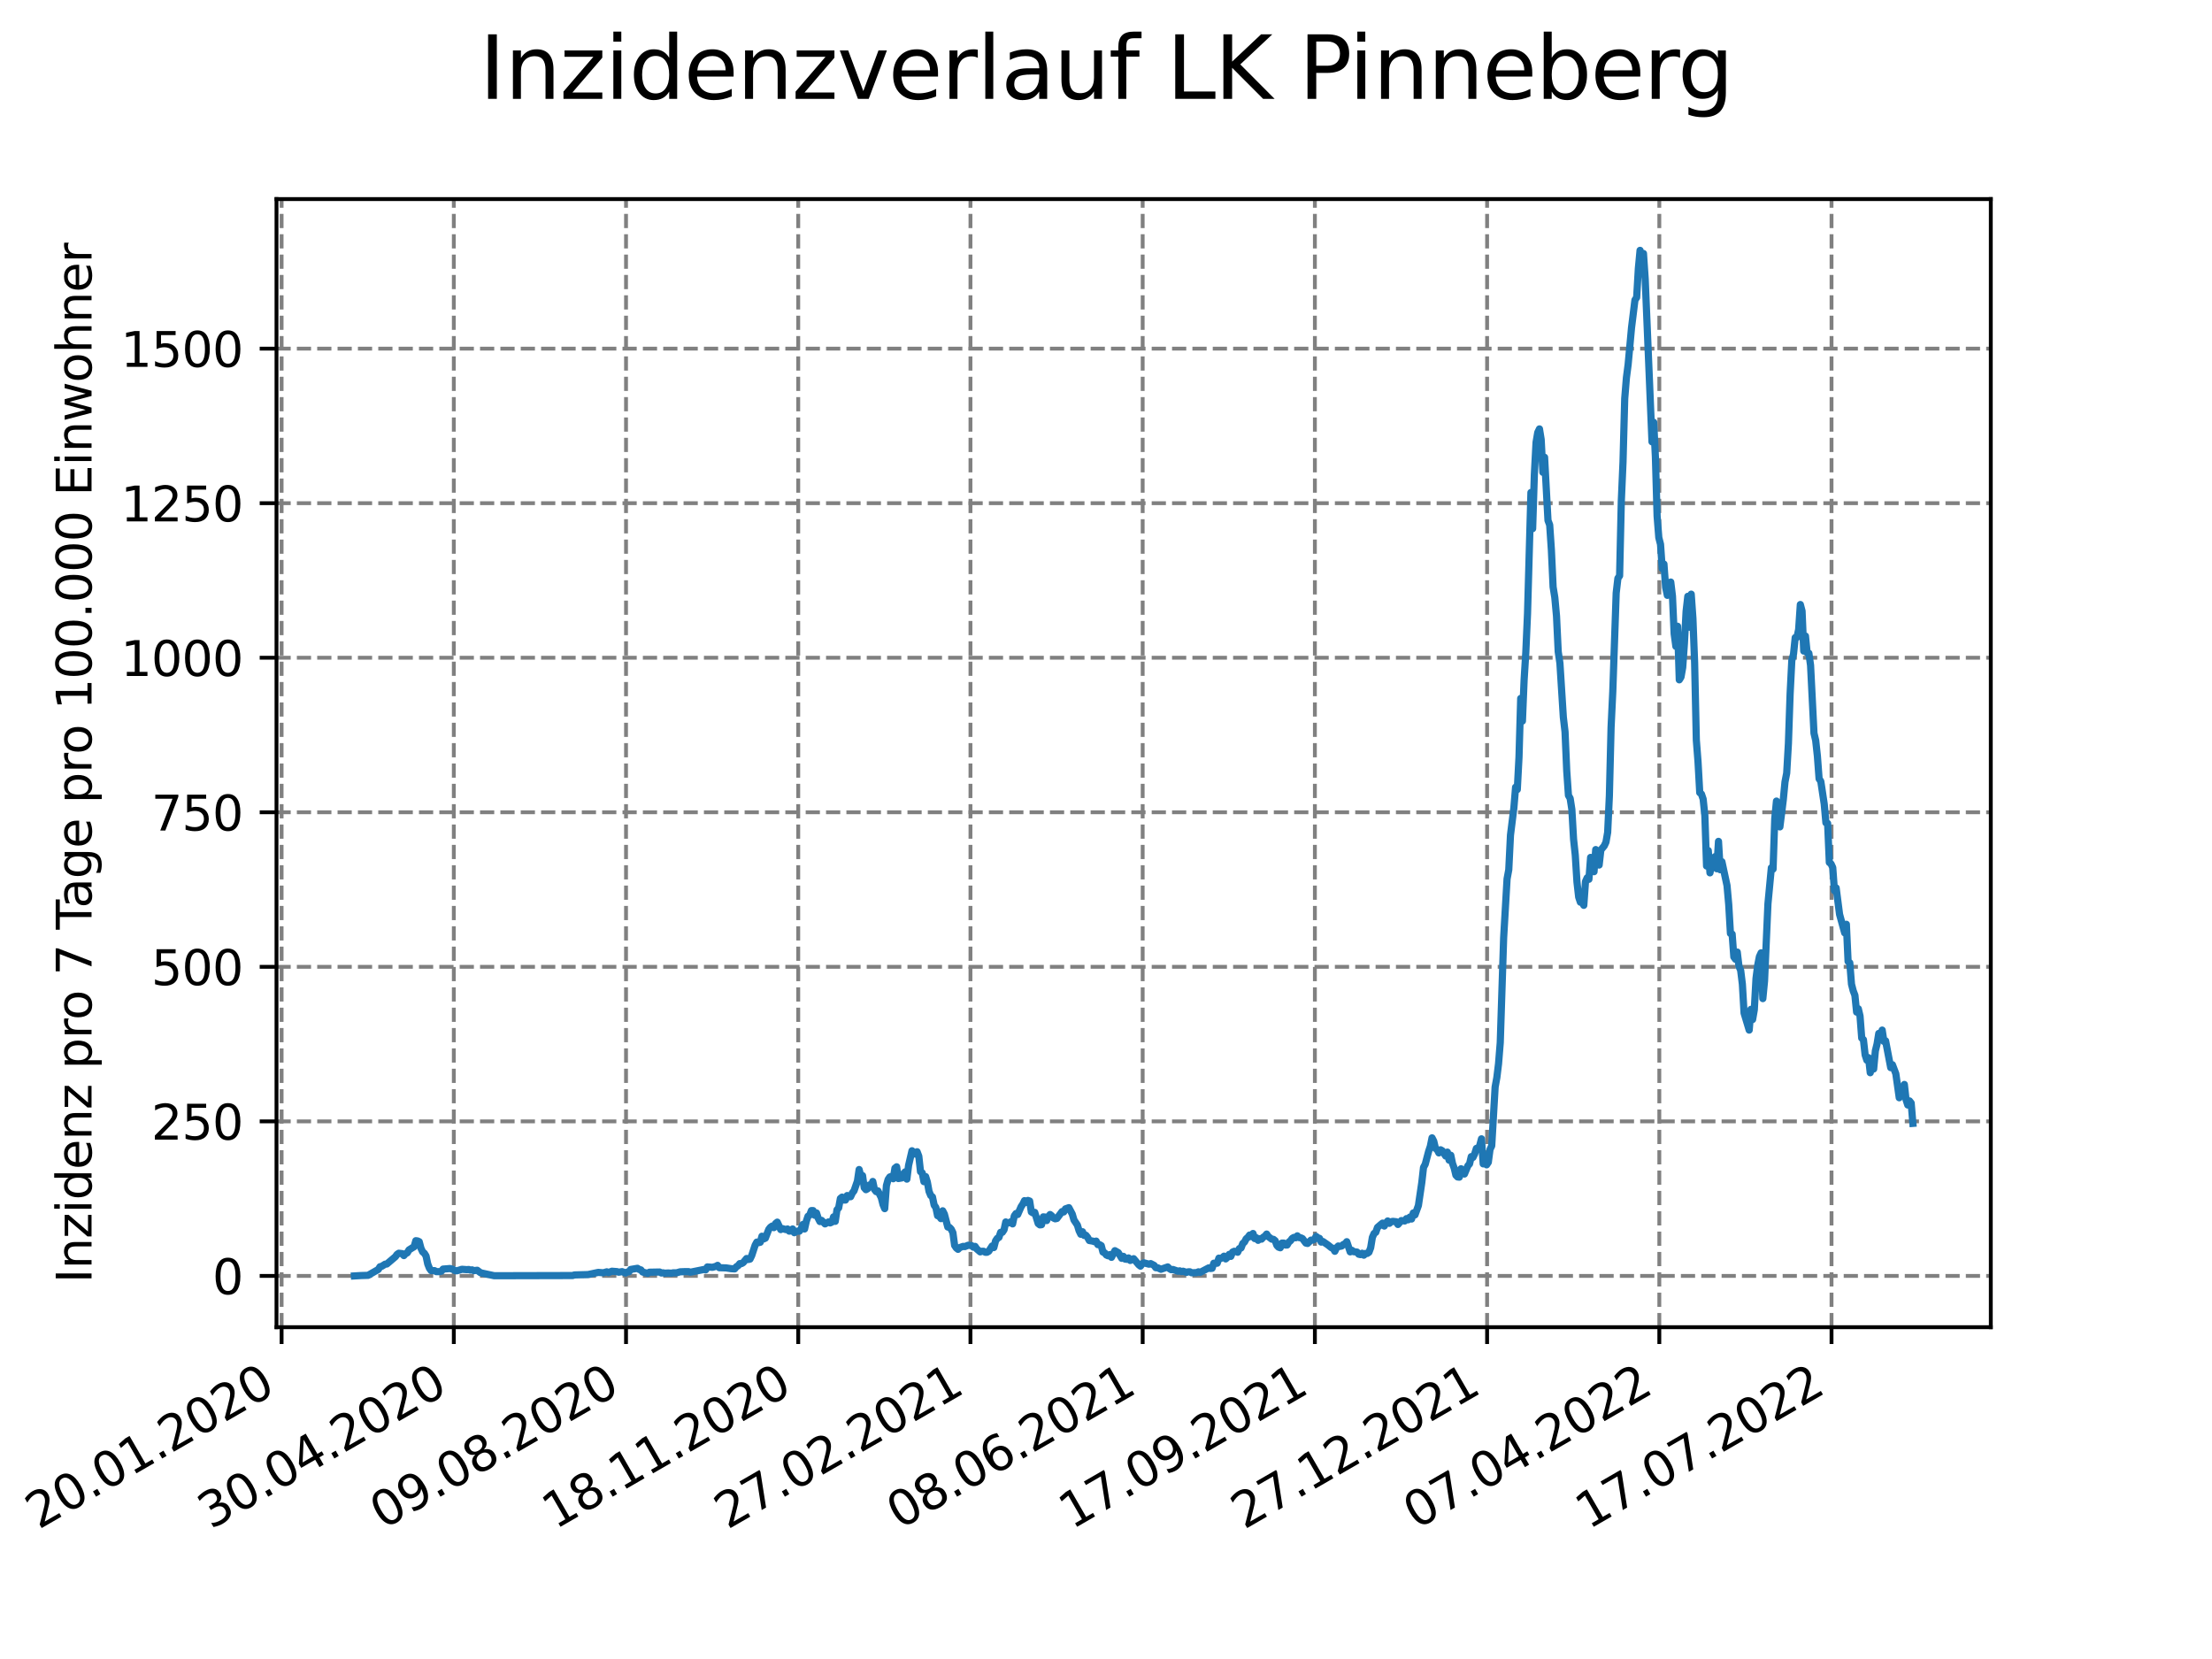 <?xml version="1.0" encoding="utf-8" standalone="no"?>
<!DOCTYPE svg PUBLIC "-//W3C//DTD SVG 1.1//EN"
  "http://www.w3.org/Graphics/SVG/1.1/DTD/svg11.dtd">
<svg xmlns:xlink="http://www.w3.org/1999/xlink" width="460.8pt" height="345.6pt" viewBox="0 0 460.8 345.6" xmlns="http://www.w3.org/2000/svg" version="1.1">
 <defs>
  <style type="text/css">*{stroke-linejoin: round; stroke-linecap: butt}</style>
 </defs>
 <g id="figure_1">
  <g id="patch_1">
   <path d="M 0 345.6 
L 460.8 345.6 
L 460.8 0 
L 0 0 
z
" style="fill: #ffffff"/>
  </g>
  <g id="axes_1">
   <g id="patch_2">
    <path d="M 57.6 276.48 
L 414.72 276.48 
L 414.72 41.472 
L 57.6 41.472 
z
" style="fill: #ffffff"/>
   </g>
   <g id="matplotlib.axis_1">
    <g id="xtick_1">
     <g id="line2d_1">
      <path d="M 58.663 276.48 
L 58.663 41.472 
" clip-path="url(#p03bfbcef90)" style="fill: none; stroke-dasharray: 2.96,1.28; stroke-dashoffset: 0; stroke: #808080; stroke-width: 0.8"/>
     </g>
     <g id="line2d_2">
      <defs>
       <path id="med75fcc58f" d="M 0 0 
L 0 3.5 
" style="stroke: #000000; stroke-width: 0.8"/>
      </defs>
      <g>
       <use xlink:href="#med75fcc58f" x="58.663" y="276.48" style="stroke: #000000; stroke-width: 0.8"/>
      </g>
     </g>
     <g id="text_1">
      <!-- 20.01.2020 -->
      <g transform="translate(8.037 318.689)rotate(-30)scale(0.1 -0.1)">
       <defs>
        <path id="DejaVuSans-32" d="M 1228 531 
L 3431 531 
L 3431 0 
L 469 0 
L 469 531 
Q 828 903 1448 1529 
Q 2069 2156 2228 2338 
Q 2531 2678 2651 2914 
Q 2772 3150 2772 3378 
Q 2772 3750 2511 3984 
Q 2250 4219 1831 4219 
Q 1534 4219 1204 4116 
Q 875 4013 500 3803 
L 500 4441 
Q 881 4594 1212 4672 
Q 1544 4750 1819 4750 
Q 2544 4750 2975 4387 
Q 3406 4025 3406 3419 
Q 3406 3131 3298 2873 
Q 3191 2616 2906 2266 
Q 2828 2175 2409 1742 
Q 1991 1309 1228 531 
z
" transform="scale(0.016)"/>
        <path id="DejaVuSans-30" d="M 2034 4250 
Q 1547 4250 1301 3770 
Q 1056 3291 1056 2328 
Q 1056 1369 1301 889 
Q 1547 409 2034 409 
Q 2525 409 2770 889 
Q 3016 1369 3016 2328 
Q 3016 3291 2770 3770 
Q 2525 4250 2034 4250 
z
M 2034 4750 
Q 2819 4750 3233 4129 
Q 3647 3509 3647 2328 
Q 3647 1150 3233 529 
Q 2819 -91 2034 -91 
Q 1250 -91 836 529 
Q 422 1150 422 2328 
Q 422 3509 836 4129 
Q 1250 4750 2034 4750 
z
" transform="scale(0.016)"/>
        <path id="DejaVuSans-2e" d="M 684 794 
L 1344 794 
L 1344 0 
L 684 0 
L 684 794 
z
" transform="scale(0.016)"/>
        <path id="DejaVuSans-31" d="M 794 531 
L 1825 531 
L 1825 4091 
L 703 3866 
L 703 4441 
L 1819 4666 
L 2450 4666 
L 2450 531 
L 3481 531 
L 3481 0 
L 794 0 
L 794 531 
z
" transform="scale(0.016)"/>
       </defs>
       <use xlink:href="#DejaVuSans-32"/>
       <use xlink:href="#DejaVuSans-30" x="63.623"/>
       <use xlink:href="#DejaVuSans-2e" x="127.246"/>
       <use xlink:href="#DejaVuSans-30" x="159.033"/>
       <use xlink:href="#DejaVuSans-31" x="222.656"/>
       <use xlink:href="#DejaVuSans-2e" x="286.279"/>
       <use xlink:href="#DejaVuSans-32" x="318.066"/>
       <use xlink:href="#DejaVuSans-30" x="381.689"/>
       <use xlink:href="#DejaVuSans-32" x="445.312"/>
       <use xlink:href="#DejaVuSans-30" x="508.936"/>
      </g>
     </g>
    </g>
    <g id="xtick_2">
     <g id="line2d_3">
      <path d="M 94.538 276.48 
L 94.538 41.472 
" clip-path="url(#p03bfbcef90)" style="fill: none; stroke-dasharray: 2.96,1.28; stroke-dashoffset: 0; stroke: #808080; stroke-width: 0.8"/>
     </g>
     <g id="line2d_4">
      <g>
       <use xlink:href="#med75fcc58f" x="94.538" y="276.48" style="stroke: #000000; stroke-width: 0.8"/>
      </g>
     </g>
     <g id="text_2">
      <!-- 30.04.2020 -->
      <g transform="translate(43.913 318.689)rotate(-30)scale(0.1 -0.1)">
       <defs>
        <path id="DejaVuSans-33" d="M 2597 2516 
Q 3050 2419 3304 2112 
Q 3559 1806 3559 1356 
Q 3559 666 3084 287 
Q 2609 -91 1734 -91 
Q 1441 -91 1130 -33 
Q 819 25 488 141 
L 488 750 
Q 750 597 1062 519 
Q 1375 441 1716 441 
Q 2309 441 2620 675 
Q 2931 909 2931 1356 
Q 2931 1769 2642 2001 
Q 2353 2234 1838 2234 
L 1294 2234 
L 1294 2753 
L 1863 2753 
Q 2328 2753 2575 2939 
Q 2822 3125 2822 3475 
Q 2822 3834 2567 4026 
Q 2313 4219 1838 4219 
Q 1578 4219 1281 4162 
Q 984 4106 628 3988 
L 628 4550 
Q 988 4650 1302 4700 
Q 1616 4750 1894 4750 
Q 2613 4750 3031 4423 
Q 3450 4097 3450 3541 
Q 3450 3153 3228 2886 
Q 3006 2619 2597 2516 
z
" transform="scale(0.016)"/>
        <path id="DejaVuSans-34" d="M 2419 4116 
L 825 1625 
L 2419 1625 
L 2419 4116 
z
M 2253 4666 
L 3047 4666 
L 3047 1625 
L 3713 1625 
L 3713 1100 
L 3047 1100 
L 3047 0 
L 2419 0 
L 2419 1100 
L 313 1100 
L 313 1709 
L 2253 4666 
z
" transform="scale(0.016)"/>
       </defs>
       <use xlink:href="#DejaVuSans-33"/>
       <use xlink:href="#DejaVuSans-30" x="63.623"/>
       <use xlink:href="#DejaVuSans-2e" x="127.246"/>
       <use xlink:href="#DejaVuSans-30" x="159.033"/>
       <use xlink:href="#DejaVuSans-34" x="222.656"/>
       <use xlink:href="#DejaVuSans-2e" x="286.279"/>
       <use xlink:href="#DejaVuSans-32" x="318.066"/>
       <use xlink:href="#DejaVuSans-30" x="381.689"/>
       <use xlink:href="#DejaVuSans-32" x="445.312"/>
       <use xlink:href="#DejaVuSans-30" x="508.936"/>
      </g>
     </g>
    </g>
    <g id="xtick_3">
     <g id="line2d_5">
      <path d="M 130.413 276.48 
L 130.413 41.472 
" clip-path="url(#p03bfbcef90)" style="fill: none; stroke-dasharray: 2.96,1.28; stroke-dashoffset: 0; stroke: #808080; stroke-width: 0.8"/>
     </g>
     <g id="line2d_6">
      <g>
       <use xlink:href="#med75fcc58f" x="130.413" y="276.48" style="stroke: #000000; stroke-width: 0.8"/>
      </g>
     </g>
     <g id="text_3">
      <!-- 09.08.2020 -->
      <g transform="translate(79.788 318.689)rotate(-30)scale(0.1 -0.1)">
       <defs>
        <path id="DejaVuSans-39" d="M 703 97 
L 703 672 
Q 941 559 1184 500 
Q 1428 441 1663 441 
Q 2288 441 2617 861 
Q 2947 1281 2994 2138 
Q 2813 1869 2534 1725 
Q 2256 1581 1919 1581 
Q 1219 1581 811 2004 
Q 403 2428 403 3163 
Q 403 3881 828 4315 
Q 1253 4750 1959 4750 
Q 2769 4750 3195 4129 
Q 3622 3509 3622 2328 
Q 3622 1225 3098 567 
Q 2575 -91 1691 -91 
Q 1453 -91 1209 -44 
Q 966 3 703 97 
z
M 1959 2075 
Q 2384 2075 2632 2365 
Q 2881 2656 2881 3163 
Q 2881 3666 2632 3958 
Q 2384 4250 1959 4250 
Q 1534 4250 1286 3958 
Q 1038 3666 1038 3163 
Q 1038 2656 1286 2365 
Q 1534 2075 1959 2075 
z
" transform="scale(0.016)"/>
        <path id="DejaVuSans-38" d="M 2034 2216 
Q 1584 2216 1326 1975 
Q 1069 1734 1069 1313 
Q 1069 891 1326 650 
Q 1584 409 2034 409 
Q 2484 409 2743 651 
Q 3003 894 3003 1313 
Q 3003 1734 2745 1975 
Q 2488 2216 2034 2216 
z
M 1403 2484 
Q 997 2584 770 2862 
Q 544 3141 544 3541 
Q 544 4100 942 4425 
Q 1341 4750 2034 4750 
Q 2731 4750 3128 4425 
Q 3525 4100 3525 3541 
Q 3525 3141 3298 2862 
Q 3072 2584 2669 2484 
Q 3125 2378 3379 2068 
Q 3634 1759 3634 1313 
Q 3634 634 3220 271 
Q 2806 -91 2034 -91 
Q 1263 -91 848 271 
Q 434 634 434 1313 
Q 434 1759 690 2068 
Q 947 2378 1403 2484 
z
M 1172 3481 
Q 1172 3119 1398 2916 
Q 1625 2713 2034 2713 
Q 2441 2713 2670 2916 
Q 2900 3119 2900 3481 
Q 2900 3844 2670 4047 
Q 2441 4250 2034 4250 
Q 1625 4250 1398 4047 
Q 1172 3844 1172 3481 
z
" transform="scale(0.016)"/>
       </defs>
       <use xlink:href="#DejaVuSans-30"/>
       <use xlink:href="#DejaVuSans-39" x="63.623"/>
       <use xlink:href="#DejaVuSans-2e" x="127.246"/>
       <use xlink:href="#DejaVuSans-30" x="159.033"/>
       <use xlink:href="#DejaVuSans-38" x="222.656"/>
       <use xlink:href="#DejaVuSans-2e" x="286.279"/>
       <use xlink:href="#DejaVuSans-32" x="318.066"/>
       <use xlink:href="#DejaVuSans-30" x="381.689"/>
       <use xlink:href="#DejaVuSans-32" x="445.312"/>
       <use xlink:href="#DejaVuSans-30" x="508.936"/>
      </g>
     </g>
    </g>
    <g id="xtick_4">
     <g id="line2d_7">
      <path d="M 166.289 276.48 
L 166.289 41.472 
" clip-path="url(#p03bfbcef90)" style="fill: none; stroke-dasharray: 2.96,1.28; stroke-dashoffset: 0; stroke: #808080; stroke-width: 0.8"/>
     </g>
     <g id="line2d_8">
      <g>
       <use xlink:href="#med75fcc58f" x="166.289" y="276.48" style="stroke: #000000; stroke-width: 0.8"/>
      </g>
     </g>
     <g id="text_4">
      <!-- 18.11.2020 -->
      <g transform="translate(115.664 318.689)rotate(-30)scale(0.1 -0.1)">
       <use xlink:href="#DejaVuSans-31"/>
       <use xlink:href="#DejaVuSans-38" x="63.623"/>
       <use xlink:href="#DejaVuSans-2e" x="127.246"/>
       <use xlink:href="#DejaVuSans-31" x="159.033"/>
       <use xlink:href="#DejaVuSans-31" x="222.656"/>
       <use xlink:href="#DejaVuSans-2e" x="286.279"/>
       <use xlink:href="#DejaVuSans-32" x="318.066"/>
       <use xlink:href="#DejaVuSans-30" x="381.689"/>
       <use xlink:href="#DejaVuSans-32" x="445.312"/>
       <use xlink:href="#DejaVuSans-30" x="508.936"/>
      </g>
     </g>
    </g>
    <g id="xtick_5">
     <g id="line2d_9">
      <path d="M 202.164 276.48 
L 202.164 41.472 
" clip-path="url(#p03bfbcef90)" style="fill: none; stroke-dasharray: 2.96,1.28; stroke-dashoffset: 0; stroke: #808080; stroke-width: 0.8"/>
     </g>
     <g id="line2d_10">
      <g>
       <use xlink:href="#med75fcc58f" x="202.164" y="276.48" style="stroke: #000000; stroke-width: 0.8"/>
      </g>
     </g>
     <g id="text_5">
      <!-- 27.02.2021 -->
      <g transform="translate(151.539 318.689)rotate(-30)scale(0.1 -0.1)">
       <defs>
        <path id="DejaVuSans-37" d="M 525 4666 
L 3525 4666 
L 3525 4397 
L 1831 0 
L 1172 0 
L 2766 4134 
L 525 4134 
L 525 4666 
z
" transform="scale(0.016)"/>
       </defs>
       <use xlink:href="#DejaVuSans-32"/>
       <use xlink:href="#DejaVuSans-37" x="63.623"/>
       <use xlink:href="#DejaVuSans-2e" x="127.246"/>
       <use xlink:href="#DejaVuSans-30" x="159.033"/>
       <use xlink:href="#DejaVuSans-32" x="222.656"/>
       <use xlink:href="#DejaVuSans-2e" x="286.279"/>
       <use xlink:href="#DejaVuSans-32" x="318.066"/>
       <use xlink:href="#DejaVuSans-30" x="381.689"/>
       <use xlink:href="#DejaVuSans-32" x="445.312"/>
       <use xlink:href="#DejaVuSans-31" x="508.936"/>
      </g>
     </g>
    </g>
    <g id="xtick_6">
     <g id="line2d_11">
      <path d="M 238.04 276.48 
L 238.04 41.472 
" clip-path="url(#p03bfbcef90)" style="fill: none; stroke-dasharray: 2.96,1.28; stroke-dashoffset: 0; stroke: #808080; stroke-width: 0.8"/>
     </g>
     <g id="line2d_12">
      <g>
       <use xlink:href="#med75fcc58f" x="238.04" y="276.48" style="stroke: #000000; stroke-width: 0.8"/>
      </g>
     </g>
     <g id="text_6">
      <!-- 08.06.2021 -->
      <g transform="translate(187.414 318.689)rotate(-30)scale(0.1 -0.1)">
       <defs>
        <path id="DejaVuSans-36" d="M 2113 2584 
Q 1688 2584 1439 2293 
Q 1191 2003 1191 1497 
Q 1191 994 1439 701 
Q 1688 409 2113 409 
Q 2538 409 2786 701 
Q 3034 994 3034 1497 
Q 3034 2003 2786 2293 
Q 2538 2584 2113 2584 
z
M 3366 4563 
L 3366 3988 
Q 3128 4100 2886 4159 
Q 2644 4219 2406 4219 
Q 1781 4219 1451 3797 
Q 1122 3375 1075 2522 
Q 1259 2794 1537 2939 
Q 1816 3084 2150 3084 
Q 2853 3084 3261 2657 
Q 3669 2231 3669 1497 
Q 3669 778 3244 343 
Q 2819 -91 2113 -91 
Q 1303 -91 875 529 
Q 447 1150 447 2328 
Q 447 3434 972 4092 
Q 1497 4750 2381 4750 
Q 2619 4750 2861 4703 
Q 3103 4656 3366 4563 
z
" transform="scale(0.016)"/>
       </defs>
       <use xlink:href="#DejaVuSans-30"/>
       <use xlink:href="#DejaVuSans-38" x="63.623"/>
       <use xlink:href="#DejaVuSans-2e" x="127.246"/>
       <use xlink:href="#DejaVuSans-30" x="159.033"/>
       <use xlink:href="#DejaVuSans-36" x="222.656"/>
       <use xlink:href="#DejaVuSans-2e" x="286.279"/>
       <use xlink:href="#DejaVuSans-32" x="318.066"/>
       <use xlink:href="#DejaVuSans-30" x="381.689"/>
       <use xlink:href="#DejaVuSans-32" x="445.312"/>
       <use xlink:href="#DejaVuSans-31" x="508.936"/>
      </g>
     </g>
    </g>
    <g id="xtick_7">
     <g id="line2d_13">
      <path d="M 273.915 276.48 
L 273.915 41.472 
" clip-path="url(#p03bfbcef90)" style="fill: none; stroke-dasharray: 2.96,1.28; stroke-dashoffset: 0; stroke: #808080; stroke-width: 0.8"/>
     </g>
     <g id="line2d_14">
      <g>
       <use xlink:href="#med75fcc58f" x="273.915" y="276.48" style="stroke: #000000; stroke-width: 0.8"/>
      </g>
     </g>
     <g id="text_7">
      <!-- 17.09.2021 -->
      <g transform="translate(223.29 318.689)rotate(-30)scale(0.1 -0.1)">
       <use xlink:href="#DejaVuSans-31"/>
       <use xlink:href="#DejaVuSans-37" x="63.623"/>
       <use xlink:href="#DejaVuSans-2e" x="127.246"/>
       <use xlink:href="#DejaVuSans-30" x="159.033"/>
       <use xlink:href="#DejaVuSans-39" x="222.656"/>
       <use xlink:href="#DejaVuSans-2e" x="286.279"/>
       <use xlink:href="#DejaVuSans-32" x="318.066"/>
       <use xlink:href="#DejaVuSans-30" x="381.689"/>
       <use xlink:href="#DejaVuSans-32" x="445.312"/>
       <use xlink:href="#DejaVuSans-31" x="508.936"/>
      </g>
     </g>
    </g>
    <g id="xtick_8">
     <g id="line2d_15">
      <path d="M 309.79 276.48 
L 309.79 41.472 
" clip-path="url(#p03bfbcef90)" style="fill: none; stroke-dasharray: 2.96,1.28; stroke-dashoffset: 0; stroke: #808080; stroke-width: 0.8"/>
     </g>
     <g id="line2d_16">
      <g>
       <use xlink:href="#med75fcc58f" x="309.79" y="276.48" style="stroke: #000000; stroke-width: 0.8"/>
      </g>
     </g>
     <g id="text_8">
      <!-- 27.12.2021 -->
      <g transform="translate(259.165 318.689)rotate(-30)scale(0.1 -0.1)">
       <use xlink:href="#DejaVuSans-32"/>
       <use xlink:href="#DejaVuSans-37" x="63.623"/>
       <use xlink:href="#DejaVuSans-2e" x="127.246"/>
       <use xlink:href="#DejaVuSans-31" x="159.033"/>
       <use xlink:href="#DejaVuSans-32" x="222.656"/>
       <use xlink:href="#DejaVuSans-2e" x="286.279"/>
       <use xlink:href="#DejaVuSans-32" x="318.066"/>
       <use xlink:href="#DejaVuSans-30" x="381.689"/>
       <use xlink:href="#DejaVuSans-32" x="445.312"/>
       <use xlink:href="#DejaVuSans-31" x="508.936"/>
      </g>
     </g>
    </g>
    <g id="xtick_9">
     <g id="line2d_17">
      <path d="M 345.666 276.48 
L 345.666 41.472 
" clip-path="url(#p03bfbcef90)" style="fill: none; stroke-dasharray: 2.96,1.28; stroke-dashoffset: 0; stroke: #808080; stroke-width: 0.8"/>
     </g>
     <g id="line2d_18">
      <g>
       <use xlink:href="#med75fcc58f" x="345.666" y="276.48" style="stroke: #000000; stroke-width: 0.8"/>
      </g>
     </g>
     <g id="text_9">
      <!-- 07.04.2022 -->
      <g transform="translate(295.041 318.689)rotate(-30)scale(0.1 -0.1)">
       <use xlink:href="#DejaVuSans-30"/>
       <use xlink:href="#DejaVuSans-37" x="63.623"/>
       <use xlink:href="#DejaVuSans-2e" x="127.246"/>
       <use xlink:href="#DejaVuSans-30" x="159.033"/>
       <use xlink:href="#DejaVuSans-34" x="222.656"/>
       <use xlink:href="#DejaVuSans-2e" x="286.279"/>
       <use xlink:href="#DejaVuSans-32" x="318.066"/>
       <use xlink:href="#DejaVuSans-30" x="381.689"/>
       <use xlink:href="#DejaVuSans-32" x="445.312"/>
       <use xlink:href="#DejaVuSans-32" x="508.936"/>
      </g>
     </g>
    </g>
    <g id="xtick_10">
     <g id="line2d_19">
      <path d="M 381.541 276.48 
L 381.541 41.472 
" clip-path="url(#p03bfbcef90)" style="fill: none; stroke-dasharray: 2.96,1.28; stroke-dashoffset: 0; stroke: #808080; stroke-width: 0.8"/>
     </g>
     <g id="line2d_20">
      <g>
       <use xlink:href="#med75fcc58f" x="381.541" y="276.48" style="stroke: #000000; stroke-width: 0.8"/>
      </g>
     </g>
     <g id="text_10">
      <!-- 17.07.2022 -->
      <g transform="translate(330.916 318.689)rotate(-30)scale(0.1 -0.1)">
       <use xlink:href="#DejaVuSans-31"/>
       <use xlink:href="#DejaVuSans-37" x="63.623"/>
       <use xlink:href="#DejaVuSans-2e" x="127.246"/>
       <use xlink:href="#DejaVuSans-30" x="159.033"/>
       <use xlink:href="#DejaVuSans-37" x="222.656"/>
       <use xlink:href="#DejaVuSans-2e" x="286.279"/>
       <use xlink:href="#DejaVuSans-32" x="318.066"/>
       <use xlink:href="#DejaVuSans-30" x="381.689"/>
       <use xlink:href="#DejaVuSans-32" x="445.312"/>
       <use xlink:href="#DejaVuSans-32" x="508.936"/>
      </g>
     </g>
    </g>
   </g>
   <g id="matplotlib.axis_2">
    <g id="ytick_1">
     <g id="line2d_21">
      <path d="M 57.6 265.798 
L 414.72 265.798 
" clip-path="url(#p03bfbcef90)" style="fill: none; stroke-dasharray: 2.96,1.28; stroke-dashoffset: 0; stroke: #808080; stroke-width: 0.8"/>
     </g>
     <g id="line2d_22">
      <defs>
       <path id="m0b9c744265" d="M 0 0 
L -3.5 0 
" style="stroke: #000000; stroke-width: 0.8"/>
      </defs>
      <g>
       <use xlink:href="#m0b9c744265" x="57.6" y="265.798" style="stroke: #000000; stroke-width: 0.8"/>
      </g>
     </g>
     <g id="text_11">
      <!-- 0 -->
      <g transform="translate(44.237 269.597)scale(0.1 -0.1)">
       <use xlink:href="#DejaVuSans-30"/>
      </g>
     </g>
    </g>
    <g id="ytick_2">
     <g id="line2d_23">
      <path d="M 57.6 233.602 
L 414.72 233.602 
" clip-path="url(#p03bfbcef90)" style="fill: none; stroke-dasharray: 2.96,1.28; stroke-dashoffset: 0; stroke: #808080; stroke-width: 0.8"/>
     </g>
     <g id="line2d_24">
      <g>
       <use xlink:href="#m0b9c744265" x="57.6" y="233.602" style="stroke: #000000; stroke-width: 0.8"/>
      </g>
     </g>
     <g id="text_12">
      <!-- 250 -->
      <g transform="translate(31.512 237.401)scale(0.1 -0.1)">
       <defs>
        <path id="DejaVuSans-35" d="M 691 4666 
L 3169 4666 
L 3169 4134 
L 1269 4134 
L 1269 2991 
Q 1406 3038 1543 3061 
Q 1681 3084 1819 3084 
Q 2600 3084 3056 2656 
Q 3513 2228 3513 1497 
Q 3513 744 3044 326 
Q 2575 -91 1722 -91 
Q 1428 -91 1123 -41 
Q 819 9 494 109 
L 494 744 
Q 775 591 1075 516 
Q 1375 441 1709 441 
Q 2250 441 2565 725 
Q 2881 1009 2881 1497 
Q 2881 1984 2565 2268 
Q 2250 2553 1709 2553 
Q 1456 2553 1204 2497 
Q 953 2441 691 2322 
L 691 4666 
z
" transform="scale(0.016)"/>
       </defs>
       <use xlink:href="#DejaVuSans-32"/>
       <use xlink:href="#DejaVuSans-35" x="63.623"/>
       <use xlink:href="#DejaVuSans-30" x="127.246"/>
      </g>
     </g>
    </g>
    <g id="ytick_3">
     <g id="line2d_25">
      <path d="M 57.6 201.407 
L 414.72 201.407 
" clip-path="url(#p03bfbcef90)" style="fill: none; stroke-dasharray: 2.96,1.28; stroke-dashoffset: 0; stroke: #808080; stroke-width: 0.8"/>
     </g>
     <g id="line2d_26">
      <g>
       <use xlink:href="#m0b9c744265" x="57.6" y="201.407" style="stroke: #000000; stroke-width: 0.8"/>
      </g>
     </g>
     <g id="text_13">
      <!-- 500 -->
      <g transform="translate(31.512 205.206)scale(0.1 -0.1)">
       <use xlink:href="#DejaVuSans-35"/>
       <use xlink:href="#DejaVuSans-30" x="63.623"/>
       <use xlink:href="#DejaVuSans-30" x="127.246"/>
      </g>
     </g>
    </g>
    <g id="ytick_4">
     <g id="line2d_27">
      <path d="M 57.6 169.211 
L 414.72 169.211 
" clip-path="url(#p03bfbcef90)" style="fill: none; stroke-dasharray: 2.96,1.28; stroke-dashoffset: 0; stroke: #808080; stroke-width: 0.8"/>
     </g>
     <g id="line2d_28">
      <g>
       <use xlink:href="#m0b9c744265" x="57.6" y="169.211" style="stroke: #000000; stroke-width: 0.8"/>
      </g>
     </g>
     <g id="text_14">
      <!-- 750 -->
      <g transform="translate(31.512 173.01)scale(0.1 -0.1)">
       <use xlink:href="#DejaVuSans-37"/>
       <use xlink:href="#DejaVuSans-35" x="63.623"/>
       <use xlink:href="#DejaVuSans-30" x="127.246"/>
      </g>
     </g>
    </g>
    <g id="ytick_5">
     <g id="line2d_29">
      <path d="M 57.6 137.016 
L 414.72 137.016 
" clip-path="url(#p03bfbcef90)" style="fill: none; stroke-dasharray: 2.96,1.28; stroke-dashoffset: 0; stroke: #808080; stroke-width: 0.8"/>
     </g>
     <g id="line2d_30">
      <g>
       <use xlink:href="#m0b9c744265" x="57.6" y="137.016" style="stroke: #000000; stroke-width: 0.8"/>
      </g>
     </g>
     <g id="text_15">
      <!-- 1000 -->
      <g transform="translate(25.15 140.815)scale(0.1 -0.1)">
       <use xlink:href="#DejaVuSans-31"/>
       <use xlink:href="#DejaVuSans-30" x="63.623"/>
       <use xlink:href="#DejaVuSans-30" x="127.246"/>
       <use xlink:href="#DejaVuSans-30" x="190.869"/>
      </g>
     </g>
    </g>
    <g id="ytick_6">
     <g id="line2d_31">
      <path d="M 57.6 104.82 
L 414.72 104.82 
" clip-path="url(#p03bfbcef90)" style="fill: none; stroke-dasharray: 2.96,1.28; stroke-dashoffset: 0; stroke: #808080; stroke-width: 0.8"/>
     </g>
     <g id="line2d_32">
      <g>
       <use xlink:href="#m0b9c744265" x="57.6" y="104.82" style="stroke: #000000; stroke-width: 0.8"/>
      </g>
     </g>
     <g id="text_16">
      <!-- 1250 -->
      <g transform="translate(25.15 108.619)scale(0.1 -0.1)">
       <use xlink:href="#DejaVuSans-31"/>
       <use xlink:href="#DejaVuSans-32" x="63.623"/>
       <use xlink:href="#DejaVuSans-35" x="127.246"/>
       <use xlink:href="#DejaVuSans-30" x="190.869"/>
      </g>
     </g>
    </g>
    <g id="ytick_7">
     <g id="line2d_33">
      <path d="M 57.6 72.624 
L 414.72 72.624 
" clip-path="url(#p03bfbcef90)" style="fill: none; stroke-dasharray: 2.96,1.28; stroke-dashoffset: 0; stroke: #808080; stroke-width: 0.8"/>
     </g>
     <g id="line2d_34">
      <g>
       <use xlink:href="#m0b9c744265" x="57.6" y="72.624" style="stroke: #000000; stroke-width: 0.8"/>
      </g>
     </g>
     <g id="text_17">
      <!-- 1500 -->
      <g transform="translate(25.15 76.424)scale(0.1 -0.1)">
       <use xlink:href="#DejaVuSans-31"/>
       <use xlink:href="#DejaVuSans-35" x="63.623"/>
       <use xlink:href="#DejaVuSans-30" x="127.246"/>
       <use xlink:href="#DejaVuSans-30" x="190.869"/>
      </g>
     </g>
    </g>
    <g id="text_18">
     <!-- Inzidenz pro 7 Tage pro 100.000 Einwohner -->
     <g transform="translate(19.07 267.301)rotate(-90)scale(0.1 -0.1)">
      <defs>
       <path id="DejaVuSans-49" d="M 628 4666 
L 1259 4666 
L 1259 0 
L 628 0 
L 628 4666 
z
" transform="scale(0.016)"/>
       <path id="DejaVuSans-6e" d="M 3513 2113 
L 3513 0 
L 2938 0 
L 2938 2094 
Q 2938 2591 2744 2837 
Q 2550 3084 2163 3084 
Q 1697 3084 1428 2787 
Q 1159 2491 1159 1978 
L 1159 0 
L 581 0 
L 581 3500 
L 1159 3500 
L 1159 2956 
Q 1366 3272 1645 3428 
Q 1925 3584 2291 3584 
Q 2894 3584 3203 3211 
Q 3513 2838 3513 2113 
z
" transform="scale(0.016)"/>
       <path id="DejaVuSans-7a" d="M 353 3500 
L 3084 3500 
L 3084 2975 
L 922 459 
L 3084 459 
L 3084 0 
L 275 0 
L 275 525 
L 2438 3041 
L 353 3041 
L 353 3500 
z
" transform="scale(0.016)"/>
       <path id="DejaVuSans-69" d="M 603 3500 
L 1178 3500 
L 1178 0 
L 603 0 
L 603 3500 
z
M 603 4863 
L 1178 4863 
L 1178 4134 
L 603 4134 
L 603 4863 
z
" transform="scale(0.016)"/>
       <path id="DejaVuSans-64" d="M 2906 2969 
L 2906 4863 
L 3481 4863 
L 3481 0 
L 2906 0 
L 2906 525 
Q 2725 213 2448 61 
Q 2172 -91 1784 -91 
Q 1150 -91 751 415 
Q 353 922 353 1747 
Q 353 2572 751 3078 
Q 1150 3584 1784 3584 
Q 2172 3584 2448 3432 
Q 2725 3281 2906 2969 
z
M 947 1747 
Q 947 1113 1208 752 
Q 1469 391 1925 391 
Q 2381 391 2643 752 
Q 2906 1113 2906 1747 
Q 2906 2381 2643 2742 
Q 2381 3103 1925 3103 
Q 1469 3103 1208 2742 
Q 947 2381 947 1747 
z
" transform="scale(0.016)"/>
       <path id="DejaVuSans-65" d="M 3597 1894 
L 3597 1613 
L 953 1613 
Q 991 1019 1311 708 
Q 1631 397 2203 397 
Q 2534 397 2845 478 
Q 3156 559 3463 722 
L 3463 178 
Q 3153 47 2828 -22 
Q 2503 -91 2169 -91 
Q 1331 -91 842 396 
Q 353 884 353 1716 
Q 353 2575 817 3079 
Q 1281 3584 2069 3584 
Q 2775 3584 3186 3129 
Q 3597 2675 3597 1894 
z
M 3022 2063 
Q 3016 2534 2758 2815 
Q 2500 3097 2075 3097 
Q 1594 3097 1305 2825 
Q 1016 2553 972 2059 
L 3022 2063 
z
" transform="scale(0.016)"/>
       <path id="DejaVuSans-20" transform="scale(0.016)"/>
       <path id="DejaVuSans-70" d="M 1159 525 
L 1159 -1331 
L 581 -1331 
L 581 3500 
L 1159 3500 
L 1159 2969 
Q 1341 3281 1617 3432 
Q 1894 3584 2278 3584 
Q 2916 3584 3314 3078 
Q 3713 2572 3713 1747 
Q 3713 922 3314 415 
Q 2916 -91 2278 -91 
Q 1894 -91 1617 61 
Q 1341 213 1159 525 
z
M 3116 1747 
Q 3116 2381 2855 2742 
Q 2594 3103 2138 3103 
Q 1681 3103 1420 2742 
Q 1159 2381 1159 1747 
Q 1159 1113 1420 752 
Q 1681 391 2138 391 
Q 2594 391 2855 752 
Q 3116 1113 3116 1747 
z
" transform="scale(0.016)"/>
       <path id="DejaVuSans-72" d="M 2631 2963 
Q 2534 3019 2420 3045 
Q 2306 3072 2169 3072 
Q 1681 3072 1420 2755 
Q 1159 2438 1159 1844 
L 1159 0 
L 581 0 
L 581 3500 
L 1159 3500 
L 1159 2956 
Q 1341 3275 1631 3429 
Q 1922 3584 2338 3584 
Q 2397 3584 2469 3576 
Q 2541 3569 2628 3553 
L 2631 2963 
z
" transform="scale(0.016)"/>
       <path id="DejaVuSans-6f" d="M 1959 3097 
Q 1497 3097 1228 2736 
Q 959 2375 959 1747 
Q 959 1119 1226 758 
Q 1494 397 1959 397 
Q 2419 397 2687 759 
Q 2956 1122 2956 1747 
Q 2956 2369 2687 2733 
Q 2419 3097 1959 3097 
z
M 1959 3584 
Q 2709 3584 3137 3096 
Q 3566 2609 3566 1747 
Q 3566 888 3137 398 
Q 2709 -91 1959 -91 
Q 1206 -91 779 398 
Q 353 888 353 1747 
Q 353 2609 779 3096 
Q 1206 3584 1959 3584 
z
" transform="scale(0.016)"/>
       <path id="DejaVuSans-54" d="M -19 4666 
L 3928 4666 
L 3928 4134 
L 2272 4134 
L 2272 0 
L 1638 0 
L 1638 4134 
L -19 4134 
L -19 4666 
z
" transform="scale(0.016)"/>
       <path id="DejaVuSans-61" d="M 2194 1759 
Q 1497 1759 1228 1600 
Q 959 1441 959 1056 
Q 959 750 1161 570 
Q 1363 391 1709 391 
Q 2188 391 2477 730 
Q 2766 1069 2766 1631 
L 2766 1759 
L 2194 1759 
z
M 3341 1997 
L 3341 0 
L 2766 0 
L 2766 531 
Q 2569 213 2275 61 
Q 1981 -91 1556 -91 
Q 1019 -91 701 211 
Q 384 513 384 1019 
Q 384 1609 779 1909 
Q 1175 2209 1959 2209 
L 2766 2209 
L 2766 2266 
Q 2766 2663 2505 2880 
Q 2244 3097 1772 3097 
Q 1472 3097 1187 3025 
Q 903 2953 641 2809 
L 641 3341 
Q 956 3463 1253 3523 
Q 1550 3584 1831 3584 
Q 2591 3584 2966 3190 
Q 3341 2797 3341 1997 
z
" transform="scale(0.016)"/>
       <path id="DejaVuSans-67" d="M 2906 1791 
Q 2906 2416 2648 2759 
Q 2391 3103 1925 3103 
Q 1463 3103 1205 2759 
Q 947 2416 947 1791 
Q 947 1169 1205 825 
Q 1463 481 1925 481 
Q 2391 481 2648 825 
Q 2906 1169 2906 1791 
z
M 3481 434 
Q 3481 -459 3084 -895 
Q 2688 -1331 1869 -1331 
Q 1566 -1331 1297 -1286 
Q 1028 -1241 775 -1147 
L 775 -588 
Q 1028 -725 1275 -790 
Q 1522 -856 1778 -856 
Q 2344 -856 2625 -561 
Q 2906 -266 2906 331 
L 2906 616 
Q 2728 306 2450 153 
Q 2172 0 1784 0 
Q 1141 0 747 490 
Q 353 981 353 1791 
Q 353 2603 747 3093 
Q 1141 3584 1784 3584 
Q 2172 3584 2450 3431 
Q 2728 3278 2906 2969 
L 2906 3500 
L 3481 3500 
L 3481 434 
z
" transform="scale(0.016)"/>
       <path id="DejaVuSans-45" d="M 628 4666 
L 3578 4666 
L 3578 4134 
L 1259 4134 
L 1259 2753 
L 3481 2753 
L 3481 2222 
L 1259 2222 
L 1259 531 
L 3634 531 
L 3634 0 
L 628 0 
L 628 4666 
z
" transform="scale(0.016)"/>
       <path id="DejaVuSans-77" d="M 269 3500 
L 844 3500 
L 1563 769 
L 2278 3500 
L 2956 3500 
L 3675 769 
L 4391 3500 
L 4966 3500 
L 4050 0 
L 3372 0 
L 2619 2869 
L 1863 0 
L 1184 0 
L 269 3500 
z
" transform="scale(0.016)"/>
       <path id="DejaVuSans-68" d="M 3513 2113 
L 3513 0 
L 2938 0 
L 2938 2094 
Q 2938 2591 2744 2837 
Q 2550 3084 2163 3084 
Q 1697 3084 1428 2787 
Q 1159 2491 1159 1978 
L 1159 0 
L 581 0 
L 581 4863 
L 1159 4863 
L 1159 2956 
Q 1366 3272 1645 3428 
Q 1925 3584 2291 3584 
Q 2894 3584 3203 3211 
Q 3513 2838 3513 2113 
z
" transform="scale(0.016)"/>
      </defs>
      <use xlink:href="#DejaVuSans-49"/>
      <use xlink:href="#DejaVuSans-6e" x="29.492"/>
      <use xlink:href="#DejaVuSans-7a" x="92.871"/>
      <use xlink:href="#DejaVuSans-69" x="145.361"/>
      <use xlink:href="#DejaVuSans-64" x="173.145"/>
      <use xlink:href="#DejaVuSans-65" x="236.621"/>
      <use xlink:href="#DejaVuSans-6e" x="298.145"/>
      <use xlink:href="#DejaVuSans-7a" x="361.523"/>
      <use xlink:href="#DejaVuSans-20" x="414.014"/>
      <use xlink:href="#DejaVuSans-70" x="445.801"/>
      <use xlink:href="#DejaVuSans-72" x="509.277"/>
      <use xlink:href="#DejaVuSans-6f" x="548.141"/>
      <use xlink:href="#DejaVuSans-20" x="609.322"/>
      <use xlink:href="#DejaVuSans-37" x="641.109"/>
      <use xlink:href="#DejaVuSans-20" x="704.732"/>
      <use xlink:href="#DejaVuSans-54" x="736.52"/>
      <use xlink:href="#DejaVuSans-61" x="781.104"/>
      <use xlink:href="#DejaVuSans-67" x="842.383"/>
      <use xlink:href="#DejaVuSans-65" x="905.859"/>
      <use xlink:href="#DejaVuSans-20" x="967.383"/>
      <use xlink:href="#DejaVuSans-70" x="999.17"/>
      <use xlink:href="#DejaVuSans-72" x="1062.646"/>
      <use xlink:href="#DejaVuSans-6f" x="1101.51"/>
      <use xlink:href="#DejaVuSans-20" x="1162.691"/>
      <use xlink:href="#DejaVuSans-31" x="1194.479"/>
      <use xlink:href="#DejaVuSans-30" x="1258.102"/>
      <use xlink:href="#DejaVuSans-30" x="1321.725"/>
      <use xlink:href="#DejaVuSans-2e" x="1385.348"/>
      <use xlink:href="#DejaVuSans-30" x="1417.135"/>
      <use xlink:href="#DejaVuSans-30" x="1480.758"/>
      <use xlink:href="#DejaVuSans-30" x="1544.381"/>
      <use xlink:href="#DejaVuSans-20" x="1608.004"/>
      <use xlink:href="#DejaVuSans-45" x="1639.791"/>
      <use xlink:href="#DejaVuSans-69" x="1702.975"/>
      <use xlink:href="#DejaVuSans-6e" x="1730.758"/>
      <use xlink:href="#DejaVuSans-77" x="1794.137"/>
      <use xlink:href="#DejaVuSans-6f" x="1875.924"/>
      <use xlink:href="#DejaVuSans-68" x="1937.105"/>
      <use xlink:href="#DejaVuSans-6e" x="2000.484"/>
      <use xlink:href="#DejaVuSans-65" x="2063.863"/>
      <use xlink:href="#DejaVuSans-72" x="2125.387"/>
     </g>
    </g>
   </g>
   <g id="line2d_35">
    <path d="M 73.833 265.798 
L 75.254 265.716 
L 76.674 265.676 
L 78.806 264.453 
L 79.161 263.883 
L 79.516 263.802 
L 80.226 263.353 
L 80.582 263.313 
L 82.358 261.805 
L 82.713 261.316 
L 83.068 261.072 
L 83.778 261.153 
L 84.134 261.561 
L 84.489 261.153 
L 84.844 260.99 
L 85.199 260.379 
L 85.91 259.931 
L 86.265 259.727 
L 86.62 258.465 
L 86.975 258.505 
L 87.33 258.668 
L 87.686 260.013 
L 88.041 260.787 
L 88.396 261.072 
L 88.751 261.642 
L 89.106 263.313 
L 89.462 264.209 
L 89.817 264.698 
L 90.527 264.698 
L 90.882 264.902 
L 91.593 264.902 
L 91.948 264.82 
L 92.303 264.372 
L 93.369 264.29 
L 93.724 264.25 
L 94.434 264.453 
L 94.79 264.698 
L 95.145 264.739 
L 95.855 264.535 
L 96.21 264.413 
L 97.276 264.494 
L 97.631 264.453 
L 97.986 264.576 
L 98.342 264.535 
L 98.697 264.698 
L 99.407 264.616 
L 100.118 265.146 
L 102.959 265.757 
L 119.299 265.716 
L 119.654 265.594 
L 122.495 265.513 
L 124.627 265.064 
L 125.692 265.146 
L 126.403 264.942 
L 126.758 265.105 
L 127.468 264.82 
L 128.534 264.902 
L 128.889 265.024 
L 129.599 264.902 
L 130.31 265.187 
L 130.665 264.983 
L 131.02 264.942 
L 131.375 264.453 
L 132.796 264.209 
L 133.151 264.453 
L 133.507 264.535 
L 133.862 264.983 
L 134.927 265.268 
L 135.283 265.024 
L 137.414 264.983 
L 137.769 265.187 
L 138.124 265.146 
L 138.479 265.227 
L 139.19 265.187 
L 139.9 265.227 
L 140.255 265.146 
L 140.966 265.146 
L 141.676 264.942 
L 142.742 264.902 
L 143.452 264.902 
L 143.808 265.024 
L 146.649 264.453 
L 147.004 264.535 
L 147.36 263.924 
L 148.425 264.005 
L 149.136 263.802 
L 149.491 263.598 
L 149.846 264.087 
L 151.267 264.127 
L 152.332 264.29 
L 153.043 264.331 
L 153.398 263.883 
L 153.753 263.679 
L 154.108 263.231 
L 154.464 263.231 
L 154.819 263.027 
L 155.529 262.172 
L 155.884 262.376 
L 156.24 262.294 
L 156.595 261.561 
L 157.305 259.402 
L 157.66 258.75 
L 158.016 258.872 
L 158.371 258.79 
L 158.726 257.527 
L 159.081 258.098 
L 159.436 257.935 
L 160.147 256.102 
L 160.502 255.653 
L 160.857 255.409 
L 161.212 255.735 
L 161.568 254.879 
L 161.923 254.594 
L 162.633 256.142 
L 162.988 255.939 
L 163.699 256.142 
L 164.054 256.02 
L 164.409 256.468 
L 164.764 256.427 
L 165.12 256.02 
L 165.475 256.794 
L 165.83 256.509 
L 166.54 256.468 
L 166.896 255.939 
L 167.251 255.083 
L 167.606 256.02 
L 167.961 254.431 
L 168.316 253.372 
L 168.672 253.127 
L 169.027 252.19 
L 169.382 252.19 
L 169.737 253.168 
L 170.092 252.679 
L 170.448 253.779 
L 170.803 254.472 
L 171.158 254.227 
L 171.868 254.961 
L 172.579 254.553 
L 172.934 254.757 
L 173.289 254.594 
L 173.644 253.494 
L 174 254.431 
L 174.355 252.028 
L 174.71 251.62 
L 175.065 249.665 
L 175.42 249.379 
L 175.776 249.99 
L 176.131 249.99 
L 176.486 249.053 
L 176.841 249.298 
L 177.196 249.298 
L 177.552 248.524 
L 177.907 248.076 
L 178.617 246.039 
L 178.972 243.635 
L 179.328 245.02 
L 179.683 244.898 
L 180.038 247.424 
L 180.393 247.831 
L 180.749 247.628 
L 181.104 246.853 
L 181.459 247.139 
L 181.814 246.12 
L 182.169 247.79 
L 182.525 248.239 
L 182.88 248.076 
L 183.59 249.502 
L 183.945 250.928 
L 184.301 251.783 
L 184.656 246.976 
L 185.011 245.713 
L 185.366 245.183 
L 185.721 245.061 
L 186.077 245.55 
L 186.432 243.35 
L 186.787 243.065 
L 187.142 245.509 
L 187.853 245.387 
L 188.208 244.531 
L 188.563 244.124 
L 188.918 245.631 
L 189.273 242.779 
L 189.984 239.724 
L 190.694 240.416 
L 191.049 239.928 
L 191.405 240.865 
L 191.76 244.083 
L 192.115 244.328 
L 192.47 246.161 
L 192.825 245.102 
L 193.181 246.242 
L 193.536 248.198 
L 193.891 249.053 
L 194.246 249.339 
L 194.601 251.05 
L 194.957 251.539 
L 195.312 253.25 
L 195.667 253.372 
L 196.022 253.861 
L 196.377 252.231 
L 196.733 252.924 
L 197.443 255.613 
L 197.798 255.694 
L 198.153 256.061 
L 198.509 256.794 
L 198.864 259.442 
L 199.219 259.972 
L 199.574 260.257 
L 199.929 259.89 
L 200.64 259.646 
L 200.995 259.687 
L 201.705 259.402 
L 202.416 259.483 
L 202.771 259.809 
L 203.126 259.646 
L 203.481 260.176 
L 204.192 260.787 
L 204.547 260.665 
L 204.902 260.665 
L 205.257 260.868 
L 205.613 260.868 
L 205.968 260.665 
L 206.678 259.565 
L 207.033 259.89 
L 207.389 258.505 
L 207.744 257.976 
L 208.099 257.772 
L 208.454 256.713 
L 208.809 256.713 
L 209.165 256.183 
L 209.52 254.553 
L 209.875 254.798 
L 210.23 254.716 
L 210.585 254.513 
L 210.941 254.961 
L 211.296 253.29 
L 211.651 252.802 
L 212.006 253.005 
L 212.717 251.376 
L 213.072 250.846 
L 213.427 250.113 
L 213.782 250.479 
L 214.137 250.072 
L 214.493 250.194 
L 214.848 252.476 
L 215.203 252.679 
L 215.558 252.557 
L 216.269 254.879 
L 216.624 255.165 
L 216.979 255.124 
L 217.334 253.494 
L 217.69 253.535 
L 218.045 254.268 
L 218.4 253.413 
L 218.755 253.005 
L 219.11 253.29 
L 219.466 253.739 
L 219.821 253.902 
L 220.176 253.82 
L 221.242 252.394 
L 221.597 252.476 
L 221.952 251.824 
L 222.662 251.579 
L 223.373 252.924 
L 223.728 254.146 
L 224.438 255.205 
L 224.794 256.387 
L 225.149 257.12 
L 225.504 256.59 
L 225.859 257.365 
L 226.214 257.324 
L 226.57 257.772 
L 226.925 258.424 
L 227.635 258.546 
L 227.99 258.668 
L 228.346 258.546 
L 228.701 259.279 
L 229.056 259.279 
L 229.411 259.483 
L 229.766 260.827 
L 230.122 260.99 
L 230.477 261.439 
L 230.832 261.602 
L 231.187 261.357 
L 231.542 261.927 
L 232.253 260.542 
L 232.963 260.95 
L 233.674 262.131 
L 234.029 261.724 
L 234.384 262.294 
L 234.739 262.335 
L 235.094 262.05 
L 235.45 262.579 
L 236.16 262.213 
L 237.226 263.476 
L 237.581 263.761 
L 237.936 263.272 
L 238.291 263.068 
L 239.357 263.353 
L 239.712 263.231 
L 240.422 263.598 
L 240.778 264.087 
L 241.133 264.087 
L 241.843 264.413 
L 243.264 263.924 
L 243.619 264.29 
L 243.974 264.494 
L 244.33 264.453 
L 245.395 264.82 
L 245.75 264.739 
L 246.106 264.902 
L 246.461 264.82 
L 247.171 265.064 
L 247.526 264.942 
L 247.882 264.942 
L 248.237 265.146 
L 249.302 265.105 
L 249.658 264.942 
L 250.013 265.064 
L 251.789 264.127 
L 252.144 264.25 
L 252.499 264.209 
L 252.854 263.15 
L 253.565 263.15 
L 253.92 262.09 
L 254.275 262.172 
L 254.63 262.009 
L 254.986 261.683 
L 255.341 262.253 
L 255.696 261.927 
L 256.051 261.316 
L 256.407 261.724 
L 256.762 260.827 
L 257.117 260.665 
L 257.472 260.705 
L 257.827 260.868 
L 258.183 260.094 
L 258.538 259.972 
L 258.893 259.035 
L 259.248 258.75 
L 259.603 258.057 
L 259.959 257.772 
L 260.314 257.283 
L 260.669 257.609 
L 261.024 256.957 
L 261.379 258.016 
L 261.735 257.853 
L 262.09 258.383 
L 262.445 258.057 
L 262.8 258.139 
L 263.155 257.731 
L 263.511 257.527 
L 263.866 257.079 
L 264.221 257.609 
L 264.931 258.139 
L 265.287 258.179 
L 265.642 258.465 
L 265.997 259.442 
L 266.352 259.809 
L 266.707 259.931 
L 267.063 258.953 
L 267.418 258.953 
L 267.773 259.361 
L 268.128 259.361 
L 268.483 258.75 
L 268.839 258.465 
L 269.194 257.976 
L 269.549 257.772 
L 269.904 257.853 
L 270.259 257.446 
L 270.615 257.813 
L 270.97 257.853 
L 271.325 258.016 
L 272.035 258.953 
L 272.391 259.035 
L 273.101 258.342 
L 273.456 258.342 
L 273.811 258.179 
L 274.167 257.568 
L 274.522 257.853 
L 274.877 257.976 
L 275.232 258.75 
L 275.587 258.627 
L 276.653 259.361 
L 277.363 259.931 
L 277.719 260.053 
L 278.074 260.665 
L 278.429 259.931 
L 278.784 259.565 
L 279.139 259.646 
L 279.495 259.565 
L 279.85 259.239 
L 280.205 259.116 
L 280.56 258.668 
L 281.271 260.787 
L 281.626 260.461 
L 281.981 260.746 
L 282.691 260.827 
L 283.047 261.276 
L 283.402 261.357 
L 283.757 261.072 
L 284.112 261.479 
L 284.467 261.113 
L 284.823 261.113 
L 285.178 260.868 
L 285.533 259.931 
L 285.888 257.772 
L 286.243 256.957 
L 286.599 256.713 
L 286.954 255.694 
L 287.664 255.083 
L 288.019 254.798 
L 288.375 255.409 
L 288.73 254.757 
L 289.085 254.35 
L 289.44 254.839 
L 289.795 254.513 
L 290.151 254.431 
L 290.861 254.513 
L 291.216 255.083 
L 291.927 254.268 
L 292.637 254.35 
L 292.992 253.861 
L 293.348 254.105 
L 293.703 253.535 
L 294.058 253.942 
L 294.413 252.679 
L 294.768 253.087 
L 295.479 251.131 
L 296.189 246.324 
L 296.544 243.187 
L 296.9 242.535 
L 297.61 239.846 
L 297.965 238.787 
L 298.32 237.035 
L 298.676 237.728 
L 299.031 239.235 
L 299.386 239.479 
L 299.741 240.172 
L 300.096 239.52 
L 300.452 239.724 
L 301.162 240.824 
L 301.517 240.009 
L 301.872 241.679 
L 302.228 240.661 
L 302.583 242.372 
L 302.938 243.35 
L 303.293 244.816 
L 303.648 245.183 
L 304.004 245.224 
L 304.359 243.472 
L 304.714 244.328 
L 305.069 244.572 
L 305.78 242.861 
L 306.135 242.453 
L 306.49 240.946 
L 306.845 241.109 
L 307.2 240.376 
L 307.556 239.235 
L 307.911 239.316 
L 308.266 238.583 
L 308.621 237.239 
L 308.976 242.453 
L 309.332 242.209 
L 309.687 242.657 
L 310.042 242.128 
L 310.397 239.439 
L 310.752 238.705 
L 311.463 226.442 
L 311.818 224.487 
L 312.173 221.594 
L 312.528 217.194 
L 313.239 195.317 
L 313.949 183.094 
L 314.304 181.18 
L 314.66 173.969 
L 315.37 168.265 
L 315.725 163.987 
L 316.08 164.476 
L 316.436 157.713 
L 316.791 145.491 
L 317.146 150.217 
L 317.501 141.621 
L 317.856 135.876 
L 318.212 127.809 
L 318.922 102.591 
L 319.277 110.128 
L 319.632 98.924 
L 319.988 92.161 
L 320.343 90.084 
L 320.698 89.35 
L 321.053 91.55 
L 321.408 98.395 
L 321.764 95.258 
L 322.474 108.417 
L 322.829 109.354 
L 323.184 114.61 
L 323.54 122.269 
L 323.895 124.469 
L 324.25 128.339 
L 324.605 135.754 
L 324.96 138.158 
L 325.671 149.402 
L 326.026 152.458 
L 326.381 160.606 
L 326.736 165.698 
L 327.092 166.309 
L 327.447 168.632 
L 327.802 174.824 
L 328.157 178.124 
L 328.512 183.746 
L 328.868 186.883 
L 329.223 187.943 
L 329.578 187.943 
L 329.933 188.594 
L 330.289 183.624 
L 330.644 182.85 
L 330.999 183.176 
L 331.354 178.613 
L 332.065 181.587 
L 332.42 176.983 
L 332.775 177.431 
L 333.13 180.202 
L 333.485 177.065 
L 334.196 176.209 
L 334.551 175.435 
L 334.906 173.398 
L 335.261 165.78 
L 335.617 151.52 
L 335.972 144.065 
L 336.682 123.532 
L 337.037 120.476 
L 337.393 119.947 
L 337.748 104.424 
L 338.103 96.235 
L 338.458 83.036 
L 338.813 78.676 
L 339.169 75.947 
L 339.879 68.247 
L 340.589 62.502 
L 340.945 61.973 
L 341.3 55.943 
L 341.655 52.154 
L 342.01 53.947 
L 342.365 52.806 
L 342.721 58.062 
L 344.141 92.039 
L 344.497 87.965 
L 344.852 95.217 
L 345.207 107.521 
L 345.562 112.002 
L 345.917 113.387 
L 346.273 118.439 
L 346.628 117.502 
L 346.983 122.35 
L 347.338 124.021 
L 347.693 123.695 
L 348.049 121.25 
L 348.404 124.184 
L 348.759 132.046 
L 349.114 134.654 
L 349.469 130.458 
L 349.825 141.621 
L 350.18 141.05 
L 350.535 139.054 
L 350.89 134.084 
L 351.245 127.361 
L 351.601 124.224 
L 351.956 130.661 
L 352.311 123.776 
L 352.666 128.828 
L 353.021 138.076 
L 353.377 154.169 
L 353.732 158.732 
L 354.087 165.128 
L 354.442 165.413 
L 354.797 166.472 
L 355.153 169.894 
L 355.508 180.406 
L 355.863 177.187 
L 356.218 181.831 
L 356.573 180.039 
L 356.929 180.324 
L 357.284 178.45 
L 357.639 180.976 
L 357.994 175.272 
L 358.349 181.18 
L 358.705 179.509 
L 359.77 184.48 
L 360.125 188.431 
L 360.481 194.461 
L 360.836 194.583 
L 361.191 199.35 
L 361.546 199.839 
L 361.901 198.331 
L 362.257 201.305 
L 362.612 202.12 
L 362.967 205.013 
L 363.322 211.042 
L 364.388 214.587 
L 364.743 210.268 
L 365.098 212.387 
L 365.453 210.35 
L 365.809 203.831 
L 366.164 201.061 
L 366.519 199.268 
L 366.874 198.494 
L 367.23 208.028 
L 367.585 204.361 
L 368.295 188.268 
L 369.006 180.772 
L 369.361 181.057 
L 369.716 170.546 
L 370.071 166.88 
L 370.782 172.257 
L 371.492 166.594 
L 371.847 162.887 
L 372.202 161.054 
L 372.558 154.902 
L 372.913 144.554 
L 373.268 137.587 
L 373.623 136.243 
L 373.978 132.821 
L 374.334 132.78 
L 374.689 131.15 
L 375.044 125.935 
L 375.399 127.28 
L 375.754 135.632 
L 376.11 132.495 
L 376.465 135.998 
L 376.82 136.08 
L 377.175 138.606 
L 377.886 152.743 
L 378.241 154.25 
L 378.596 157.509 
L 378.951 162.235 
L 379.306 162.765 
L 380.017 167.491 
L 380.372 171.402 
L 380.727 171.524 
L 381.082 179.672 
L 381.438 179.957 
L 381.793 180.731 
L 382.148 185.539 
L 382.503 184.968 
L 383.214 190.468 
L 384.279 194.339 
L 384.634 192.546 
L 384.99 200.287 
L 385.345 200.572 
L 385.7 205.013 
L 386.055 206.398 
L 386.41 207.335 
L 386.766 210.839 
L 387.121 210.146 
L 387.476 211.654 
L 387.831 216.257 
L 388.186 216.583 
L 388.542 219.761 
L 388.897 220.861 
L 389.252 220.331 
L 389.607 223.468 
L 389.962 221.594 
L 390.318 222.694 
L 390.673 218.905 
L 391.028 217.479 
L 391.383 215.279 
L 391.738 215.605 
L 392.094 214.587 
L 392.449 216.95 
L 392.804 216.828 
L 393.87 222.409 
L 394.225 221.798 
L 394.935 223.672 
L 395.646 228.683 
L 396.001 227.094 
L 396.356 227.909 
L 396.711 225.913 
L 397.066 229.091 
L 397.422 230.191 
L 397.777 229.335 
L 398.132 229.783 
L 398.487 234.02 
L 398.487 234.02 
" clip-path="url(#p03bfbcef90)" style="fill: none; stroke: #1f77b4; stroke-width: 1.5; stroke-linecap: square"/>
   </g>
   <g id="patch_3">
    <path d="M 57.6 276.48 
L 57.6 41.472 
" style="fill: none; stroke: #000000; stroke-width: 0.8; stroke-linejoin: miter; stroke-linecap: square"/>
   </g>
   <g id="patch_4">
    <path d="M 414.72 276.48 
L 414.72 41.472 
" style="fill: none; stroke: #000000; stroke-width: 0.8; stroke-linejoin: miter; stroke-linecap: square"/>
   </g>
   <g id="patch_5">
    <path d="M 57.6 276.48 
L 414.72 276.48 
" style="fill: none; stroke: #000000; stroke-width: 0.8; stroke-linejoin: miter; stroke-linecap: square"/>
   </g>
   <g id="patch_6">
    <path d="M 57.6 41.472 
L 414.72 41.472 
" style="fill: none; stroke: #000000; stroke-width: 0.8; stroke-linejoin: miter; stroke-linecap: square"/>
   </g>
  </g>
  <g id="text_19">
   <!-- Inzidenzverlauf LK Pinneberg -->
   <g transform="translate(99.872 20.589)scale(0.18 -0.18)">
    <defs>
     <path id="DejaVuSans-76" d="M 191 3500 
L 800 3500 
L 1894 563 
L 2988 3500 
L 3597 3500 
L 2284 0 
L 1503 0 
L 191 3500 
z
" transform="scale(0.016)"/>
     <path id="DejaVuSans-6c" d="M 603 4863 
L 1178 4863 
L 1178 0 
L 603 0 
L 603 4863 
z
" transform="scale(0.016)"/>
     <path id="DejaVuSans-75" d="M 544 1381 
L 544 3500 
L 1119 3500 
L 1119 1403 
Q 1119 906 1312 657 
Q 1506 409 1894 409 
Q 2359 409 2629 706 
Q 2900 1003 2900 1516 
L 2900 3500 
L 3475 3500 
L 3475 0 
L 2900 0 
L 2900 538 
Q 2691 219 2414 64 
Q 2138 -91 1772 -91 
Q 1169 -91 856 284 
Q 544 659 544 1381 
z
M 1991 3584 
L 1991 3584 
z
" transform="scale(0.016)"/>
     <path id="DejaVuSans-66" d="M 2375 4863 
L 2375 4384 
L 1825 4384 
Q 1516 4384 1395 4259 
Q 1275 4134 1275 3809 
L 1275 3500 
L 2222 3500 
L 2222 3053 
L 1275 3053 
L 1275 0 
L 697 0 
L 697 3053 
L 147 3053 
L 147 3500 
L 697 3500 
L 697 3744 
Q 697 4328 969 4595 
Q 1241 4863 1831 4863 
L 2375 4863 
z
" transform="scale(0.016)"/>
     <path id="DejaVuSans-4c" d="M 628 4666 
L 1259 4666 
L 1259 531 
L 3531 531 
L 3531 0 
L 628 0 
L 628 4666 
z
" transform="scale(0.016)"/>
     <path id="DejaVuSans-4b" d="M 628 4666 
L 1259 4666 
L 1259 2694 
L 3353 4666 
L 4166 4666 
L 1850 2491 
L 4331 0 
L 3500 0 
L 1259 2247 
L 1259 0 
L 628 0 
L 628 4666 
z
" transform="scale(0.016)"/>
     <path id="DejaVuSans-50" d="M 1259 4147 
L 1259 2394 
L 2053 2394 
Q 2494 2394 2734 2622 
Q 2975 2850 2975 3272 
Q 2975 3691 2734 3919 
Q 2494 4147 2053 4147 
L 1259 4147 
z
M 628 4666 
L 2053 4666 
Q 2838 4666 3239 4311 
Q 3641 3956 3641 3272 
Q 3641 2581 3239 2228 
Q 2838 1875 2053 1875 
L 1259 1875 
L 1259 0 
L 628 0 
L 628 4666 
z
" transform="scale(0.016)"/>
     <path id="DejaVuSans-62" d="M 3116 1747 
Q 3116 2381 2855 2742 
Q 2594 3103 2138 3103 
Q 1681 3103 1420 2742 
Q 1159 2381 1159 1747 
Q 1159 1113 1420 752 
Q 1681 391 2138 391 
Q 2594 391 2855 752 
Q 3116 1113 3116 1747 
z
M 1159 2969 
Q 1341 3281 1617 3432 
Q 1894 3584 2278 3584 
Q 2916 3584 3314 3078 
Q 3713 2572 3713 1747 
Q 3713 922 3314 415 
Q 2916 -91 2278 -91 
Q 1894 -91 1617 61 
Q 1341 213 1159 525 
L 1159 0 
L 581 0 
L 581 4863 
L 1159 4863 
L 1159 2969 
z
" transform="scale(0.016)"/>
    </defs>
    <use xlink:href="#DejaVuSans-49"/>
    <use xlink:href="#DejaVuSans-6e" x="29.492"/>
    <use xlink:href="#DejaVuSans-7a" x="92.871"/>
    <use xlink:href="#DejaVuSans-69" x="145.361"/>
    <use xlink:href="#DejaVuSans-64" x="173.145"/>
    <use xlink:href="#DejaVuSans-65" x="236.621"/>
    <use xlink:href="#DejaVuSans-6e" x="298.145"/>
    <use xlink:href="#DejaVuSans-7a" x="361.523"/>
    <use xlink:href="#DejaVuSans-76" x="414.014"/>
    <use xlink:href="#DejaVuSans-65" x="473.193"/>
    <use xlink:href="#DejaVuSans-72" x="534.717"/>
    <use xlink:href="#DejaVuSans-6c" x="575.83"/>
    <use xlink:href="#DejaVuSans-61" x="603.613"/>
    <use xlink:href="#DejaVuSans-75" x="664.893"/>
    <use xlink:href="#DejaVuSans-66" x="728.271"/>
    <use xlink:href="#DejaVuSans-20" x="763.477"/>
    <use xlink:href="#DejaVuSans-4c" x="795.264"/>
    <use xlink:href="#DejaVuSans-4b" x="850.977"/>
    <use xlink:href="#DejaVuSans-20" x="916.553"/>
    <use xlink:href="#DejaVuSans-50" x="948.34"/>
    <use xlink:href="#DejaVuSans-69" x="1006.393"/>
    <use xlink:href="#DejaVuSans-6e" x="1034.176"/>
    <use xlink:href="#DejaVuSans-6e" x="1097.555"/>
    <use xlink:href="#DejaVuSans-65" x="1160.934"/>
    <use xlink:href="#DejaVuSans-62" x="1222.457"/>
    <use xlink:href="#DejaVuSans-65" x="1285.934"/>
    <use xlink:href="#DejaVuSans-72" x="1347.457"/>
    <use xlink:href="#DejaVuSans-67" x="1386.82"/>
   </g>
  </g>
 </g>
 <defs>
  <clipPath id="p03bfbcef90">
   <rect x="57.6" y="41.472" width="357.12" height="235.008"/>
  </clipPath>
 </defs>
</svg>
